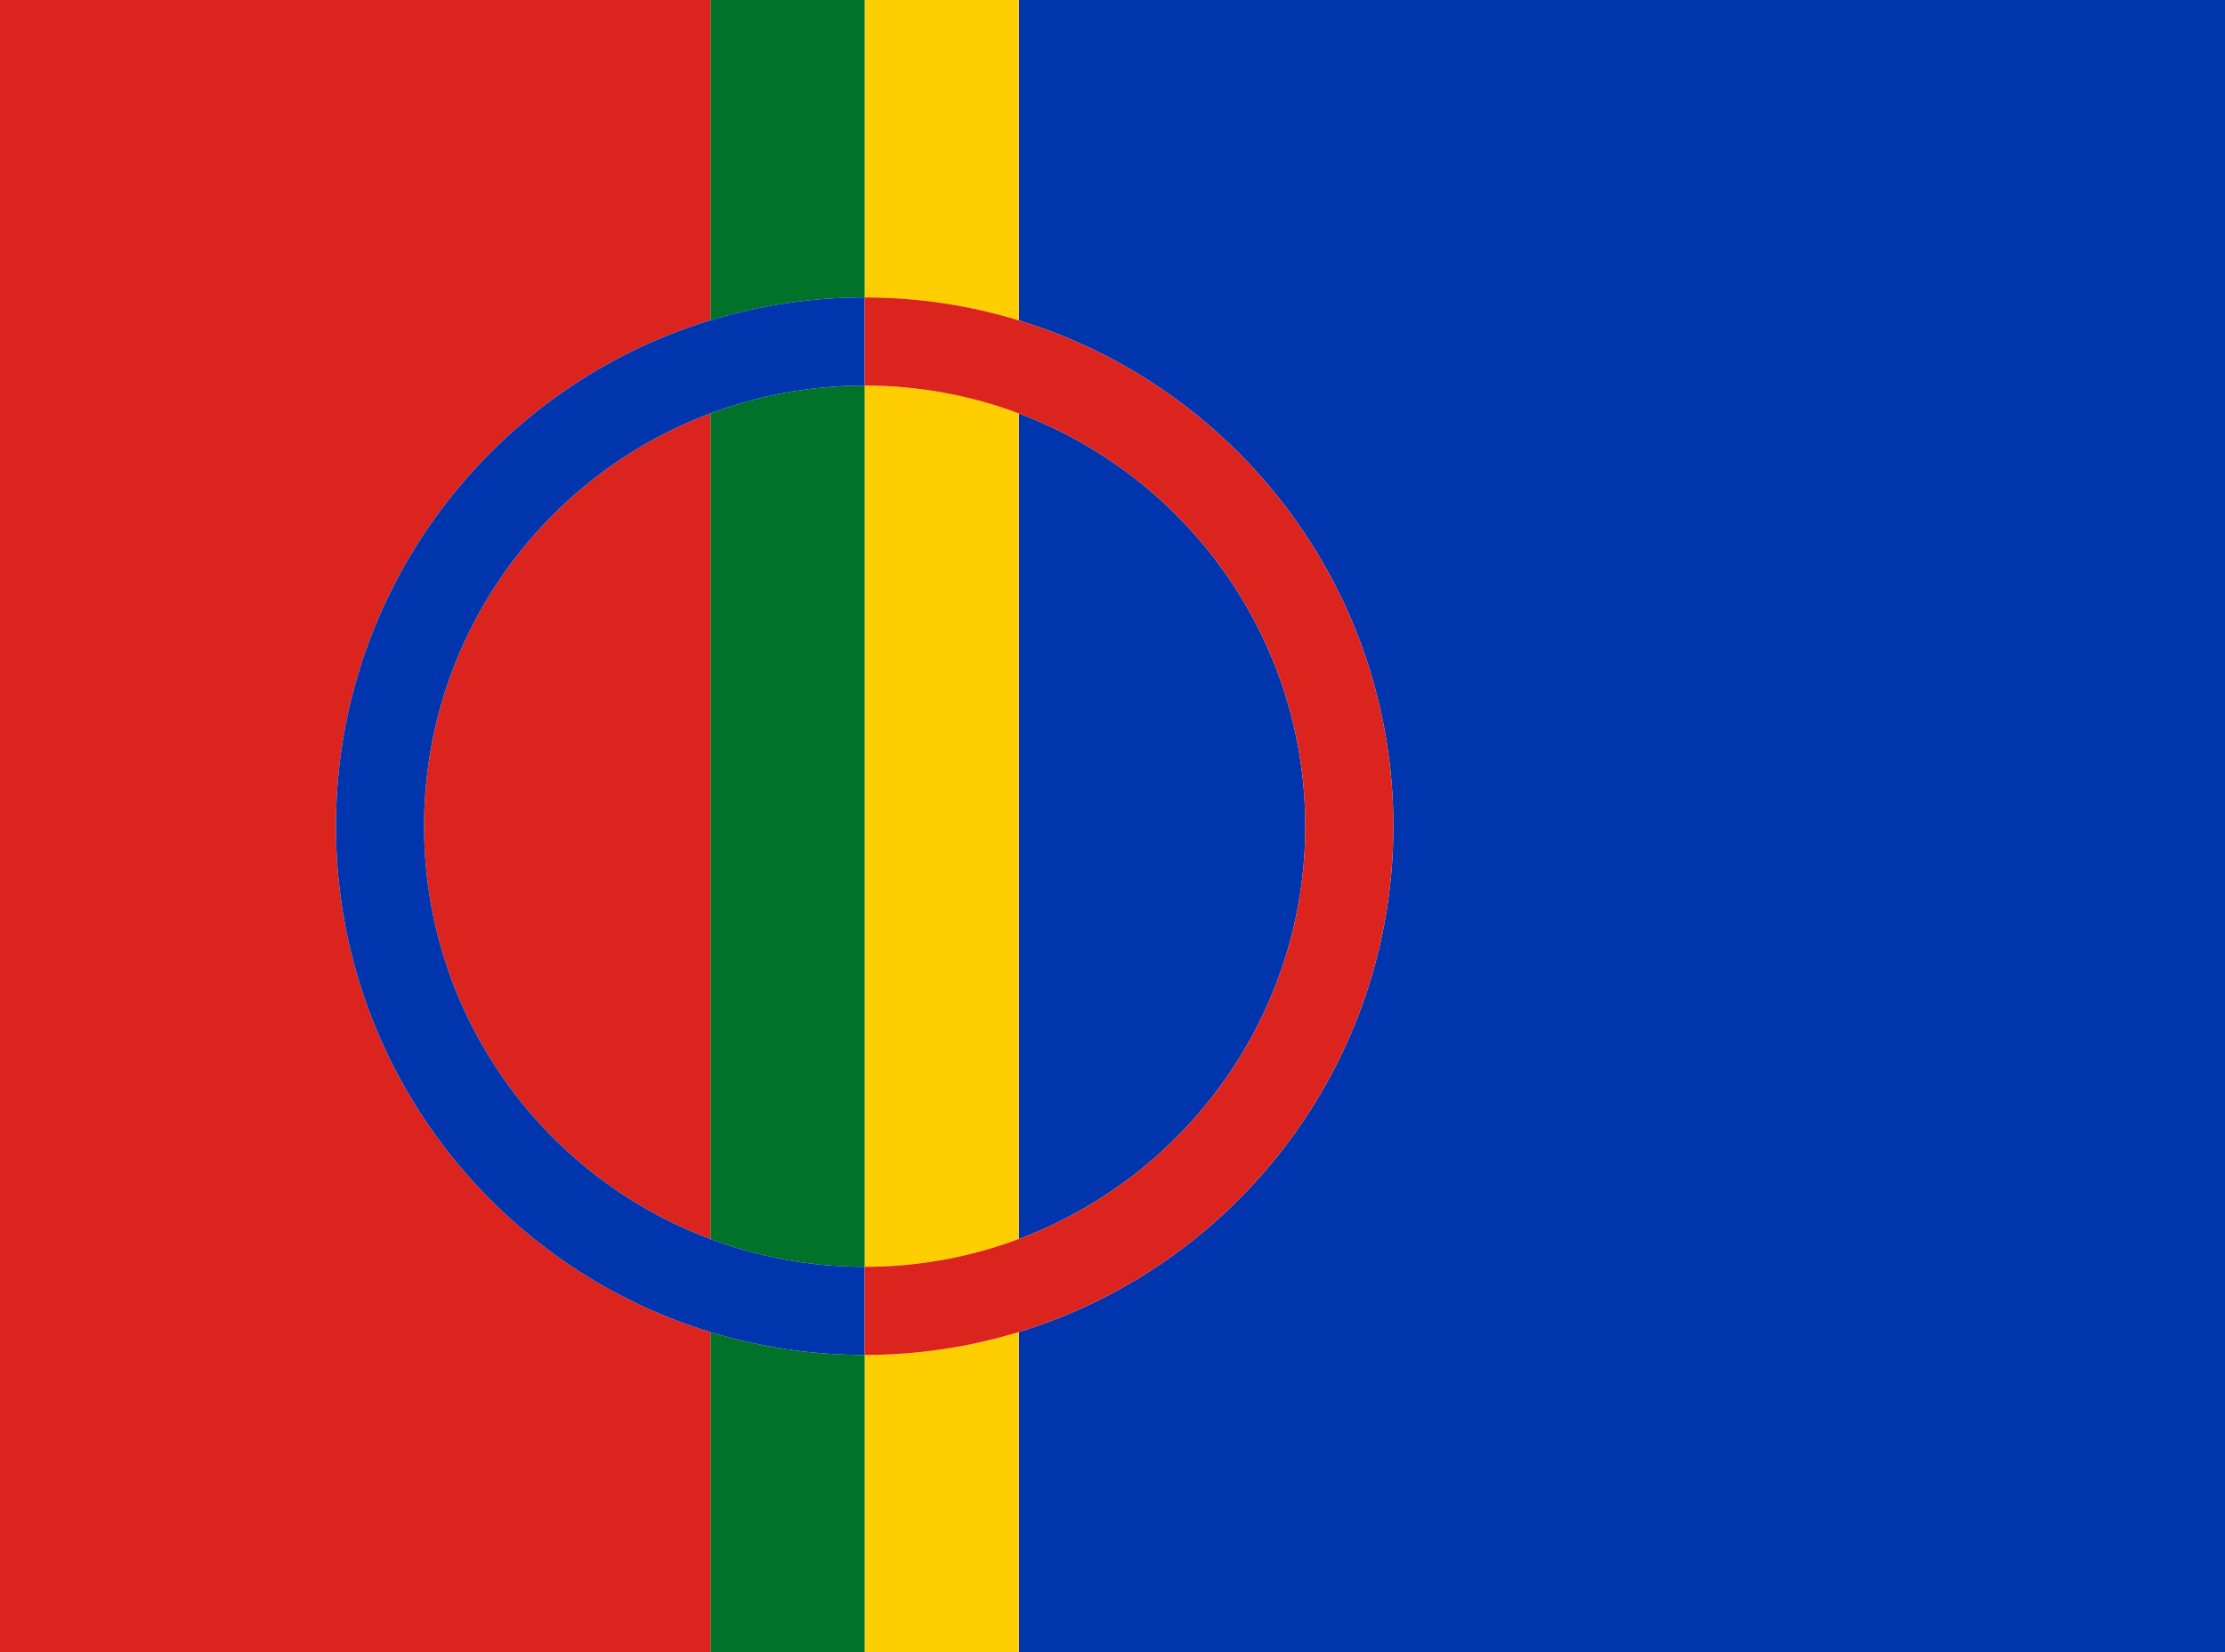 <?xml version="1.0" encoding="UTF-8"?>
<svg id="uuid-6951fa5c-db87-4944-bb36-a10985e758d2" xmlns="http://www.w3.org/2000/svg" viewBox="0 0 808 600"  focusable="false" aria-hidden="true"><path d="m370,0v116.34c78.64,24.02,136,97.27,136,183.66s-57.36,159.64-136,183.66v116.34h438V0h-438Z" style="fill:#0035ad;"/><path d="m474,300c0-68.53-43.31-127.13-104-149.88v299.76c60.69-22.75,104-81.35,104-149.88Z" style="fill:#0035ad;"/><path d="m370,116.34V0h-56v108c19.47,0,38.28,2.92,56,8.34Z" style="fill:#ffce00;"/><path d="m314,492v108h56v-116.34c-17.72,5.42-36.53,8.34-56,8.34Z" style="fill:#ffce00;"/><path d="m370,449.88V150.12c-17.44-6.54-36.31-10.12-56-10.12v320c19.69,0,38.56-3.58,56-10.12Z" style="fill:#ffce00;"/><path d="m258,449.92c17.43,6.51,36.3,10.08,56,10.08V140c-19.7,0-38.57,3.57-56,10.08v299.83Z" style="fill:#007229;"/><path d="m314,108V0h-56v116.31c17.72-5.39,36.52-8.31,56-8.31Z" style="fill:#007229;"/><path d="m258,483.69v116.31h56v-108c-19.48,0-38.28-2.91-56-8.31Z" style="fill:#007229;"/><path d="m122,300c0-86.56,57.28-159.73,136-183.69V0H0v600h258v-116.31c-78.72-23.97-136-97.14-136-183.69Z" style="fill:#dc241f;"/><path d="m154,300c0,68.66,43.26,127.22,104,149.92V150.08c-60.74,22.7-104,81.25-104,149.92Z" style="fill:#dc241f;"/><path d="m258,449.92c-60.74-22.7-104-81.25-104-149.92s43.26-127.22,104-149.92c17.43-6.51,36.3-10.08,56-10.08v-32c-19.48,0-38.28,2.91-56,8.31-78.72,23.97-136,97.14-136,183.69s57.28,159.73,136,183.69c17.72,5.39,36.52,8.31,56,8.31v-32c-19.7,0-38.57-3.57-56-10.08Z" style="fill:#0035ad;"/><path d="m314,140c19.69,0,38.56,3.58,56,10.12,60.69,22.75,104,81.35,104,149.88s-43.31,127.13-104,149.88c-17.44,6.54-36.31,10.12-56,10.12v32c19.47,0,38.28-2.92,56-8.34,78.64-24.02,136-97.27,136-183.66s-57.36-159.64-136-183.66c-17.72-5.42-36.53-8.34-56-8.34v32Z" style="fill:#dc241f;"/></svg>